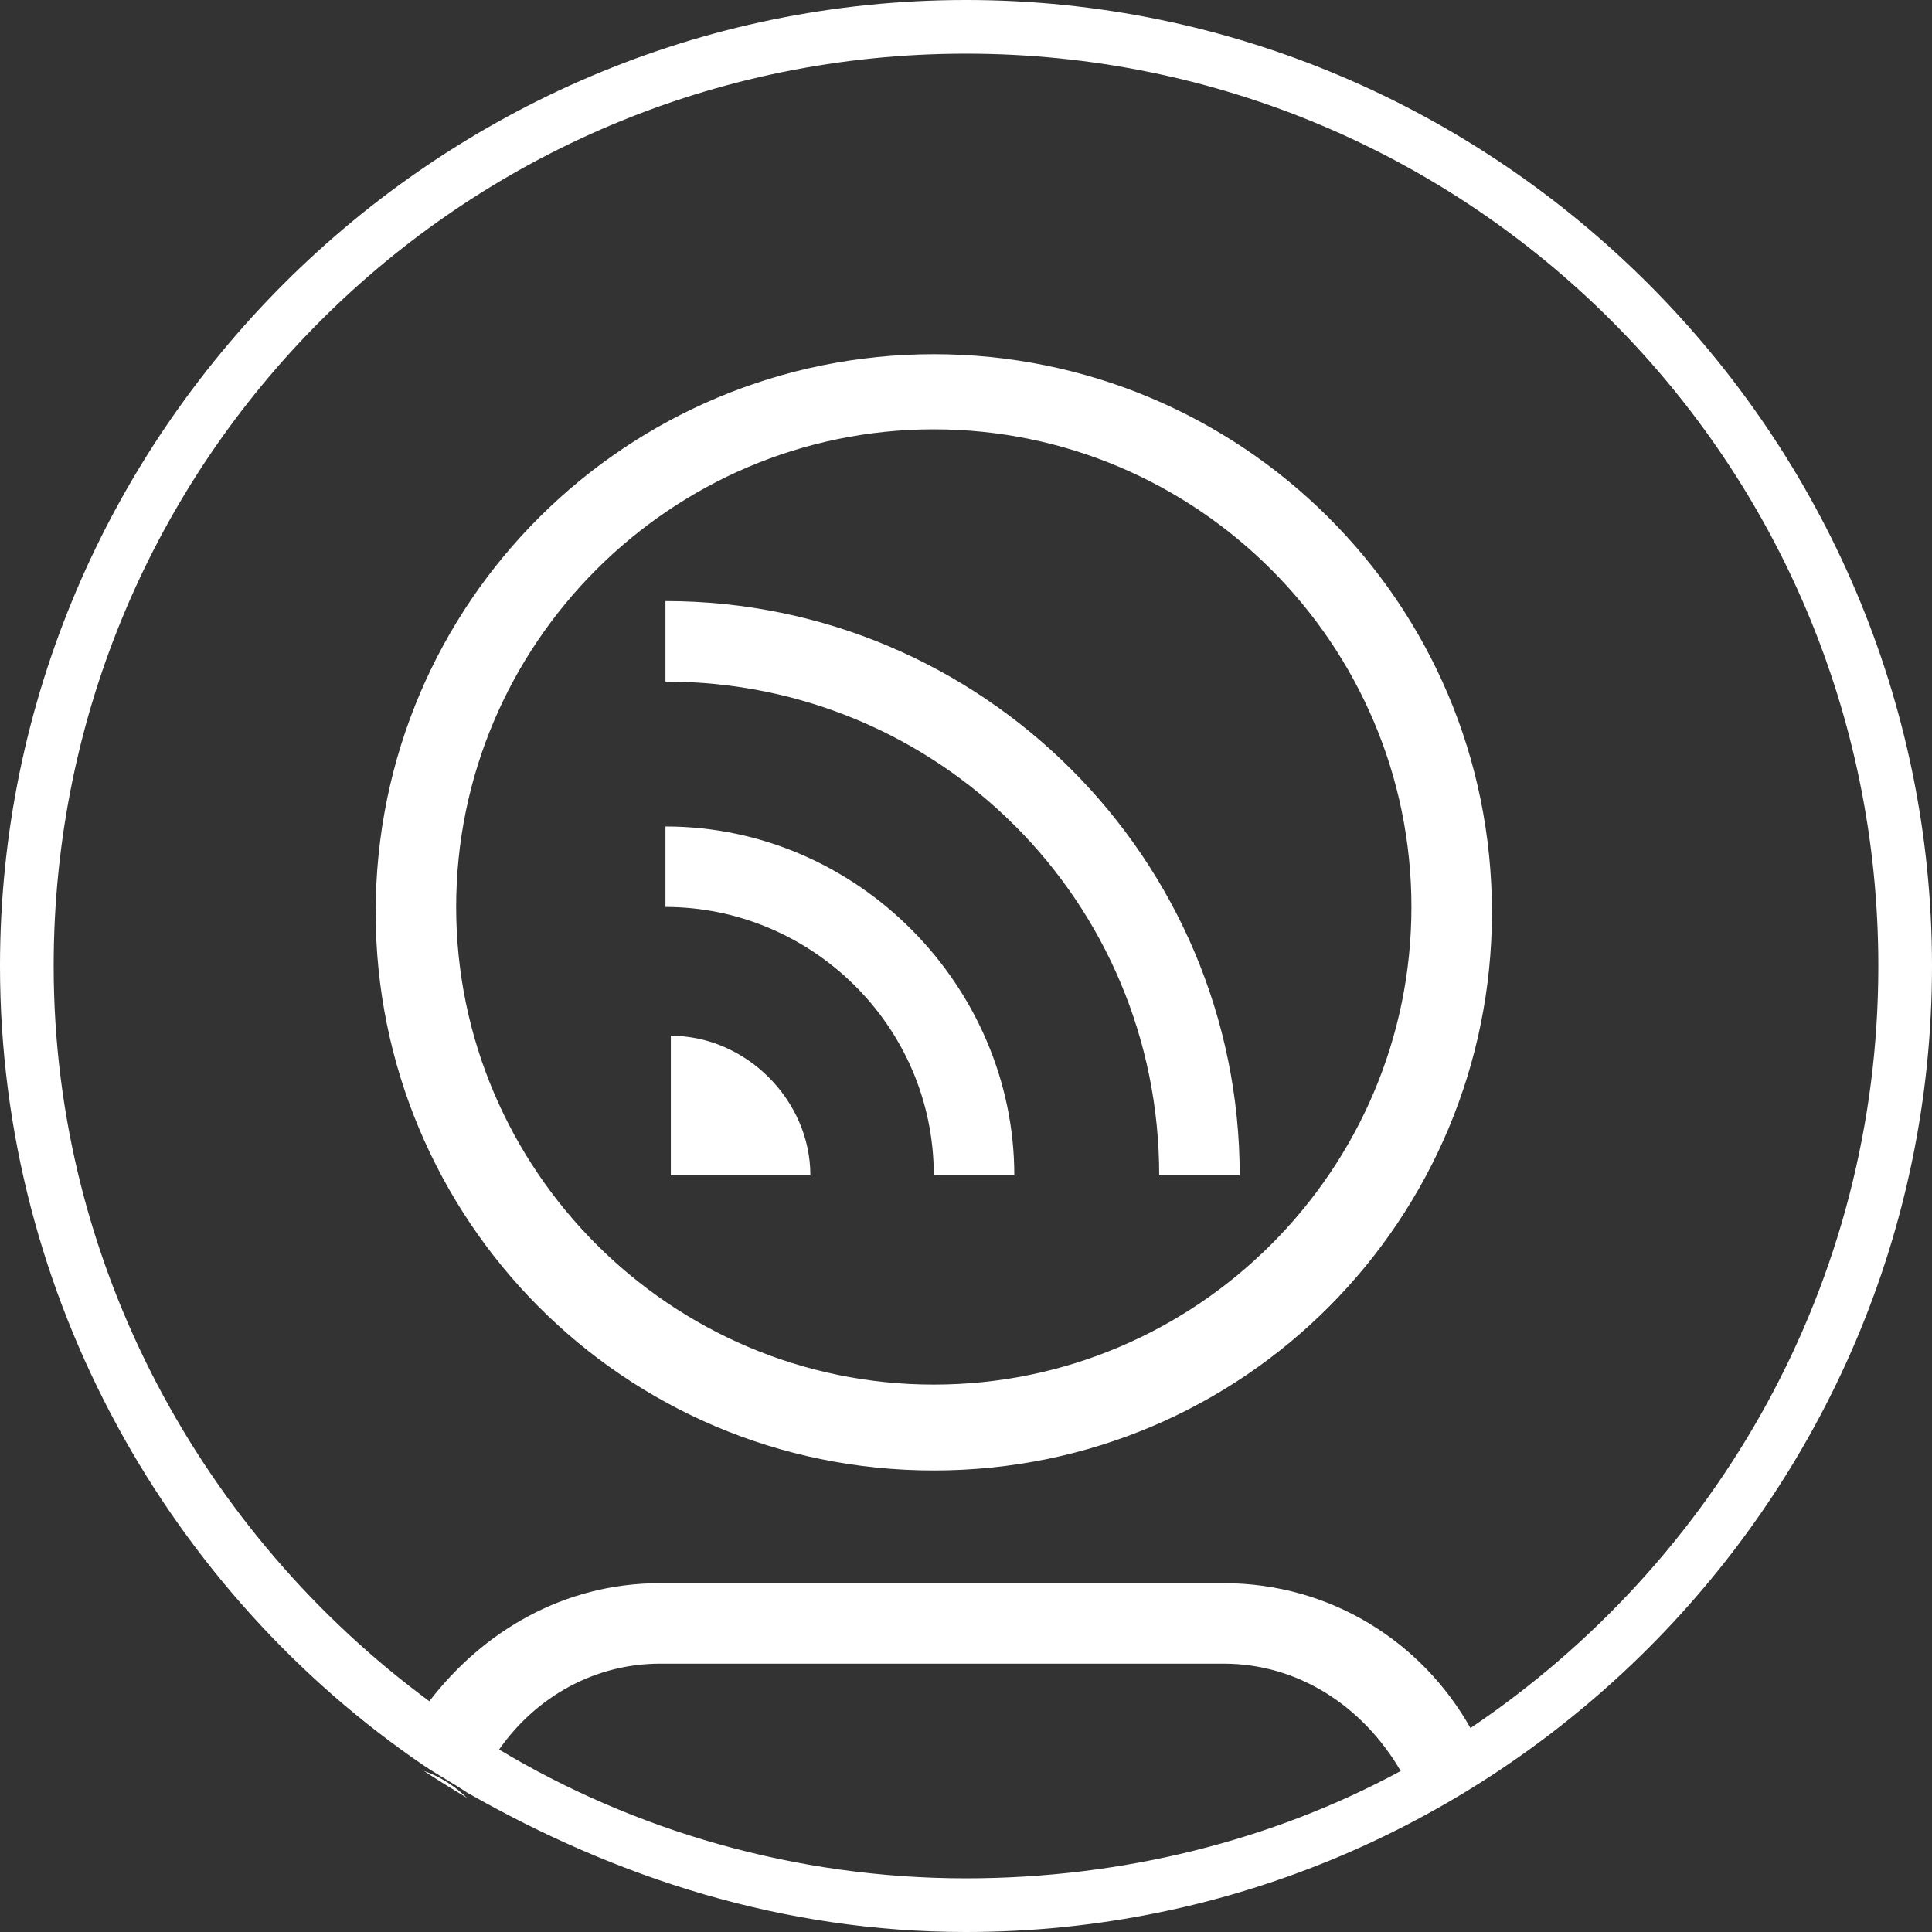 <?xml version="1.0" encoding="utf-8"?>
<!-- Generator: Adobe Illustrator 19.2.1, SVG Export Plug-In . SVG Version: 6.00 Build 0)  -->
<svg version="1.1" id="Layer_1" xmlns="http://www.w3.org/2000/svg" xmlns:xlink="http://www.w3.org/1999/xlink" x="0px" y="0px"
	 viewBox="0 0 36 36" style="enable-background:new 0 0 36 36;" xml:space="preserve">
<rect x="0" y="0" width="36" height="36" fill="#333333" stroke="none"/>
<style type="text/css">
	.st0{fill:#fff;}
</style>
<path class="st0" d="M7.9,33c0,0,0.3,0.2,0.8,0.5C8.5,33.3,8.2,33.1,7.9,33C7.9,32.9,7.9,33,7.9,33z"/>
<g>
	<path class="st0" d="M17.4,6.6C11.7,6.6,7,11.2,7,17c0,5.7,4.6,10.4,10.4,10.4S27.8,22.7,27.8,17C27.8,11.2,23.1,6.6,17.4,6.6z
		 M17.4,25.8c-4.9,0-8.9-4-8.9-8.9c0-4.9,4-8.9,8.9-8.9c4.9,0,8.9,4,8.9,8.9C26.3,21.8,22.3,25.8,17.4,25.8z"/>
	<path class="st0" d="M12.5,19.3v2.6h2.6C15.1,20.5,13.9,19.3,12.5,19.3z"/>
	<path class="st0" d="M12.4,11.2v1.5c5.1,0,9.2,4.1,9.2,9.2h1.5C23.1,16,18.3,11.2,12.4,11.2z"/>
	<path class="st0" d="M12.4,15.4v1.5c2.7,0,5,2.2,5,5h1.5C18.9,18.4,16,15.4,12.4,15.4z"/>
	<path class="st0" d="M18,0C8.1,0,0,8.1,0,18c0,6.2,3.2,11.7,7.9,14.9c0.3,0.2,0.5,0.3,0.8,0.5C11.5,35,14.6,36,18,36
		c9.9,0,18-8.1,18-18C36,8.1,27.9,0,18,0z M18,35c-3.2,0-6.2-0.9-8.7-2.4c0.7-1,1.8-1.6,3-1.6h10.5c1.4,0,2.6,0.8,3.3,2
		C23.7,34.3,20.9,35,18,35z M27.4,32.2c-0.9-1.6-2.6-2.7-4.6-2.7H12.3c-1.8,0-3.3,0.9-4.3,2.2C3.8,28.6,1,23.6,1,18
		C1,8.6,8.6,1,18,1s17,7.6,17,17C35,23.9,32,29.1,27.4,32.2z"/>
</g>
</svg>
